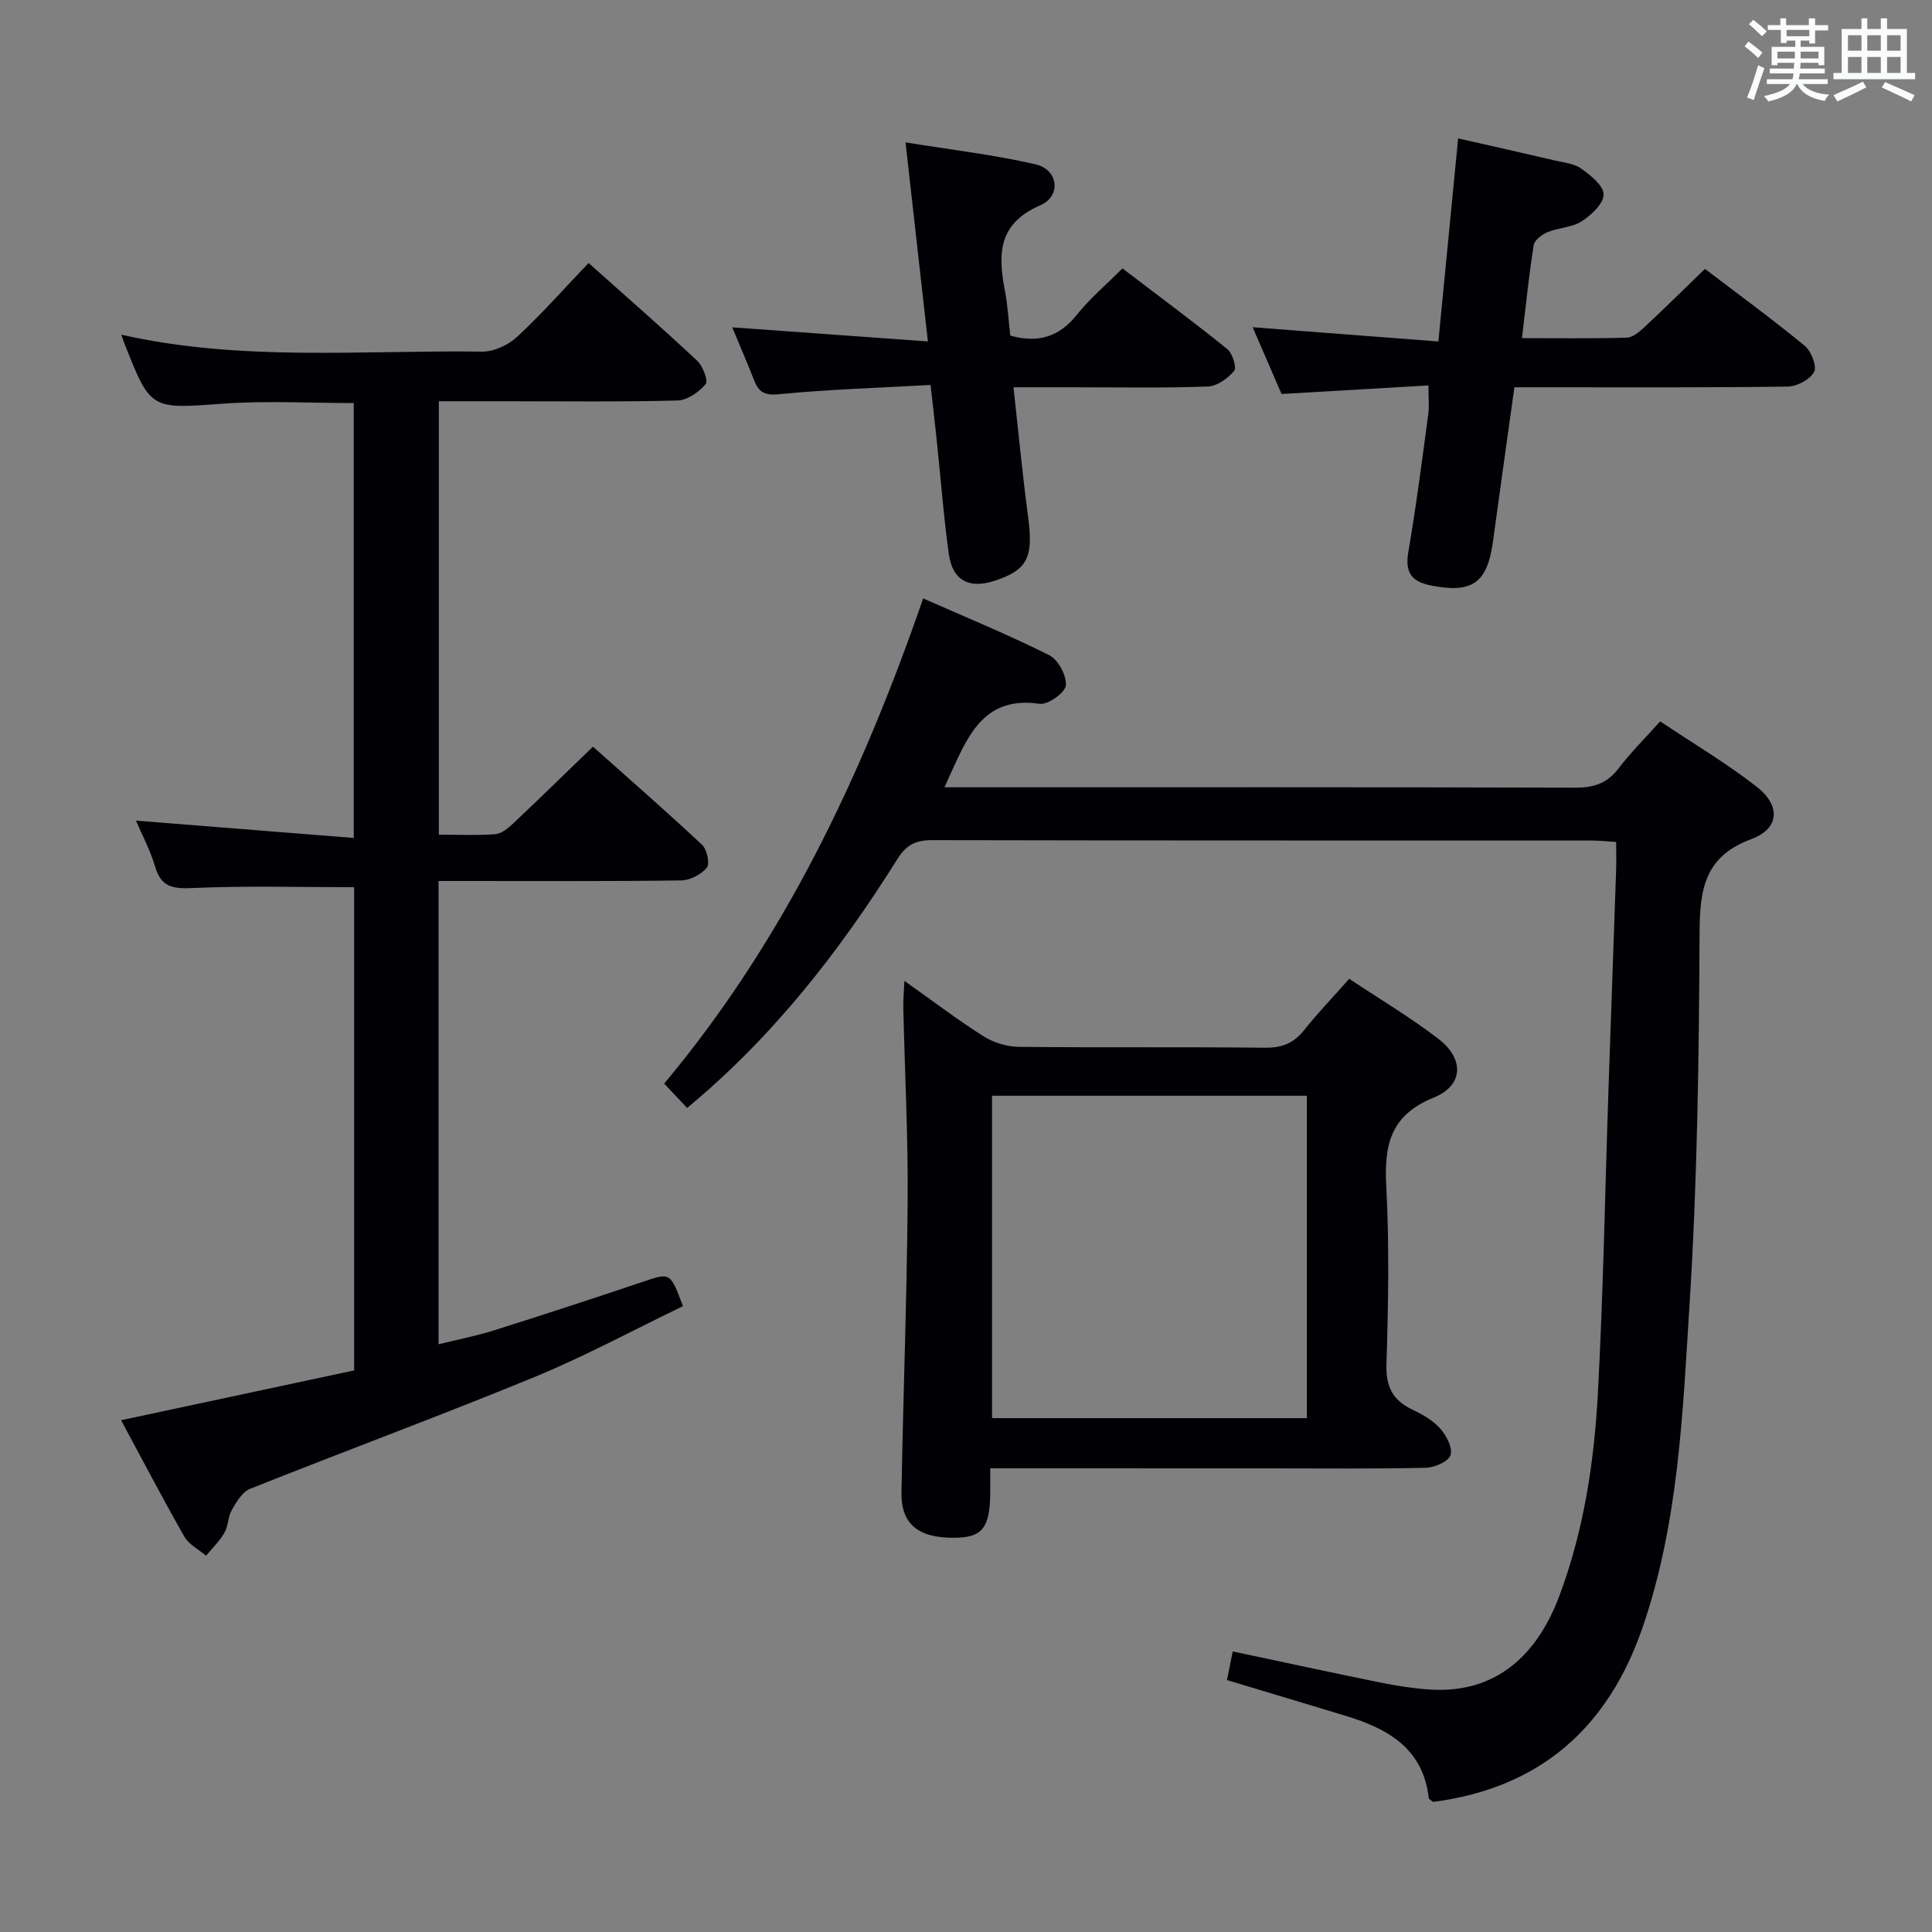 <svg enable-background="new 0 0 400 400" viewBox="0 0 400 400" xmlns="http://www.w3.org/2000/svg"><rect x="0" y="0" width="400" height="400" fill="#808080" stroke="none"/><g fill="#010105"><path d="m142.26 229.39c-1.7-1.81-3.05-3.25-4.75-5.05 24.69-29.5 40.87-63.54 53.62-100.44 9.04 3.99 17.74 7.55 26.12 11.76 1.85.93 3.62 4.25 3.42 6.26-.15 1.51-3.73 4.05-5.44 3.8-11.07-1.64-14.58 6.01-18.14 13.85-.4.89-.8 1.77-1.54 3.43h5.64c41.65 0 83.3-.05 124.95.08 3.82.01 6.59-.88 8.95-3.97 2.5-3.29 5.46-6.22 8.63-9.76 6.81 4.56 13.68 8.63 19.94 13.5 5.05 3.93 4.8 8.7-1.03 10.86-9.76 3.62-10.7 10.39-10.75 19.4-.13 25.62-.45 51.27-2.07 76.83-1.42 22.46-2.25 45.14-9.67 66.83-7.2 21.05-21.35 33.41-43.42 36.3-.46-.38-.89-.56-.91-.79-1.16-10.3-8.48-14.38-17.19-17.03-8.08-2.46-16.17-4.87-24.59-7.41.4-2 .78-3.88 1.19-5.93 10.23 2.17 20.36 4.36 30.51 6.43 3.25.66 6.55 1.18 9.86 1.43 12.87 1 22.18-5.73 27.3-19.47 5.05-13.53 7.17-27.66 7.94-41.93 1.12-20.92 1.48-41.89 2.19-62.83.51-15.12 1.06-30.24 1.58-45.36.06-1.81.01-3.62.01-5.86-1.94-.12-3.53-.3-5.12-.3-45.48-.02-90.97.02-136.45-.08-3.36-.01-5.36.92-7.2 3.85-11.99 19.12-25.71 36.8-43.58 51.6z"/><path d="m73.32 283.73c0-34.08 0-67.35 0-100.04-11.35 0-22.43-.33-33.47.17-4.11.18-6.5-.2-7.75-4.47-1-3.41-2.73-6.61-3.95-9.49 15.02 1.19 29.83 2.37 45.09 3.59 0-30.66 0-60.23 0-90.04-9.1 0-18.07-.52-26.95.12-15.09 1.09-15.07 1.4-20.54-12.49-.18-.46-.34-.94-.64-1.79 24.82 5.62 49.82 3.17 74.69 3.51 2.44.03 5.43-1.36 7.26-3.06 5.09-4.72 9.71-9.96 14.8-15.29 7.71 6.88 15.21 13.43 22.47 20.22 1.19 1.11 2.34 4.18 1.76 4.87-1.39 1.65-3.8 3.33-5.84 3.38-11.99.31-23.99.15-35.99.15-4.32 0-8.65 0-13.4 0v89.74c4.09 0 7.9.18 11.68-.1 1.27-.1 2.62-1.2 3.64-2.16 5.43-5.12 10.77-10.34 16.59-15.96 7.37 6.57 15.1 13.32 22.59 20.32 1.02.95 1.65 3.9.98 4.72-1.15 1.42-3.45 2.62-5.29 2.65-14.83.21-29.66.12-44.49.12-1.8 0-3.59 0-5.76 0v95.92c4.01-1 7.86-1.74 11.59-2.92 10.29-3.24 20.54-6.6 30.77-10.04 5.62-1.89 5.58-2 8.24 5.07-10.19 4.9-20.26 10.36-30.79 14.69-19.5 8.02-39.29 15.33-58.87 23.14-1.6.64-2.8 2.73-3.76 4.39-.8 1.39-.71 3.29-1.51 4.68-1 1.74-2.51 3.19-3.8 4.77-1.53-1.3-3.56-2.31-4.5-3.95-4.5-7.9-8.71-15.97-13.1-24.11 16.33-3.49 32.14-6.87 48.25-10.31z"/><path d="m205.01 304c0 2.3.03 3.94 0 5.58-.13 6.79-1.74 8.73-7.26 8.8-7.6.1-11.22-2.78-11.11-9.43.35-20.13 1.13-40.26 1.28-60.39.1-13.3-.6-26.61-.9-39.91-.04-1.58.13-3.17.23-5.57 5.85 4.14 10.97 8.05 16.39 11.48 2.09 1.32 4.85 2.15 7.32 2.18 16.99.18 33.98-.01 50.97.18 3.51.04 5.94-.96 8.09-3.66 2.79-3.5 5.9-6.75 9.32-10.61 6.23 4.15 12.63 7.95 18.49 12.45 5.38 4.14 5.17 9.65-.98 12.14-8.96 3.62-10.29 9.76-9.84 18.29.65 12.29.42 24.65.04 36.97-.14 4.68 1.36 7.45 5.43 9.38 2.08.98 4.24 2.22 5.72 3.9 1.27 1.45 2.61 4.03 2.11 5.5-.46 1.34-3.32 2.57-5.15 2.61-10.82.24-21.65.12-32.48.12-18.98-.01-37.94-.01-57.67-.01zm65.56-77.14c-21.92 0-43.58 0-65.18 0v66.75h65.18c0-22.4 0-44.46 0-66.75z"/><path d="m295.74 79.8c-10.3.6-20.05 1.16-30.41 1.77-1.9-4.38-3.98-9.19-5.98-13.82 12.75.98 25.25 1.94 38.45 2.95 1.4-14.4 2.71-27.85 4.09-42.05 6.79 1.55 13.34 3.01 19.87 4.54 1.93.45 4.12.65 5.65 1.74 1.94 1.38 4.63 3.55 4.6 5.35-.03 1.91-2.55 4.26-4.55 5.54-2 1.29-4.77 1.31-7.06 2.25-1.17.48-2.71 1.65-2.87 2.71-.98 6.19-1.61 12.43-2.42 19.23 7.45 0 14.57.1 21.69-.1 1.24-.04 2.6-1.19 3.62-2.14 4.13-3.85 8.15-7.82 12.57-12.1 6.8 5.18 13.89 10.36 20.66 15.92 1.35 1.11 2.57 4.25 1.94 5.42-.85 1.58-3.55 3-5.47 3.03-16.99.23-33.98.14-50.97.14-1.79 0-3.58 0-5.61 0-1.53 10.97-3.01 21.46-4.44 31.95-1.17 8.6-4.32 10.77-12.78 9.1-4.06-.8-5.48-2.67-4.74-6.94 1.63-9.48 2.84-19.03 4.13-28.56.22-1.62.03-3.29.03-5.93z"/><path d="m192.66 79.7c-10.89.61-21.19.92-31.41 1.92-3.05.3-4.19-.5-5.14-2.94-1.45-3.7-3.03-7.35-4.51-10.91 13.37.96 26.6 1.91 40.51 2.92-1.6-14.23-3.05-27.18-4.63-41.21 9.5 1.54 18.32 2.56 26.93 4.54 4.66 1.07 5.43 6.55.95 8.49-8.81 3.84-8.74 10.16-7.3 17.69.59 3.06.75 6.21 1.11 9.28 5.73 1.61 10.11.3 13.78-4.31 2.67-3.35 6.01-6.16 9.44-9.6 7.29 5.56 14.6 10.97 21.68 16.68 1.09.88 2.02 3.85 1.45 4.53-1.31 1.57-3.56 3.19-5.49 3.25-9.48.33-18.97.15-28.46.15-3.63 0-7.26 0-11.74 0 1.04 9.38 1.88 18.22 3.05 27.02 1.1 8.21-.17 10.85-7.03 13.07-5.18 1.68-8.63-.09-9.39-5.47-1.1-7.88-1.7-15.83-2.53-23.75-.36-3.45-.77-6.9-1.27-11.35z"/></g><path d="m361.2 9.6.8-1c.9.7 1.9 1.4 2.9 2.3l-.9 1.1c-1-1-2-1.8-2.8-2.4zm.5 10.6c.9-2.1 1.6-4.3 2.3-6.7.4.2.8.4 1.3.6-.7 2.1-1.5 4.3-2.2 6.6zm.4-15.2.9-.9c1 .8 2 1.6 2.8 2.4l-1 1c-.9-.9-1.8-1.7-2.7-2.5zm12.5-1.2h1.2v1.4h2.7v1.1h-2.7v2.7h-1.2v-.6h-1.8v1.3h4.9v3.8h-1.2v-.5h-3.7c0 .4-.1.9-.1 1.2h5.1v1h-5.2c0 .5-.1.9-.2 1.2h6v1h-5.2c1.1 1.3 2.9 2 5.5 2.2-.4.4-.7.8-.9 1.3-2.9-.5-4.8-1.6-5.7-3.5h-.1c-.8 1.7-2.7 2.9-5.9 3.6-.2-.4-.6-.8-.9-1.1 2.8-.6 4.6-1.4 5.4-2.5h-4.8v-1h5.3c.1-.3.2-.7.2-1.2h-4.9v-1h5c0-.4 0-.8.1-1.2h-3.5v.5h-1.2v-3.8h4.9v-1.3h-1.8v.5h-1.2v-2.7h-2.7v-1h2.6v-1.4h1.2v1.4h4.7v-1.4zm-6.6 8.3h3.6c0-.4 0-.9 0-1.4h-3.6zm1.9-4.6h4.7v-1.3h-4.7zm6.6 3.2h-3.7v1.4h3.7z" fill="#fafbfc"/><path d="m385.3 3.8h1.3v2.2h2.8v-2.2h1.3v2.2h4.1v9.1h1.7v1.3h-16.9v-1.3h1.7v-9.1h4.1v-2.2zm.4 13.1.7 1.2c-1.8.9-3.8 1.9-6 2.9-.2-.4-.5-.8-.8-1.3 2.3-1 4.3-1.9 6.1-2.8zm-3.1-6.4h2.8v-3.2h-2.8zm0 4.6h2.8v-3.3h-2.8zm4-4.6h2.8v-3.2h-2.8zm0 4.6h2.8v-3.3h-2.8zm3.7 1.9c2.1.9 4.1 1.8 6.1 2.7l-.7 1.3c-2.2-1.1-4.2-2-6.1-2.9zm3.2-9.7h-2.8v3.2h2.8zm-2.8 7.8h2.8v-3.3h-2.8z" fill="#fafbfc"/></svg>